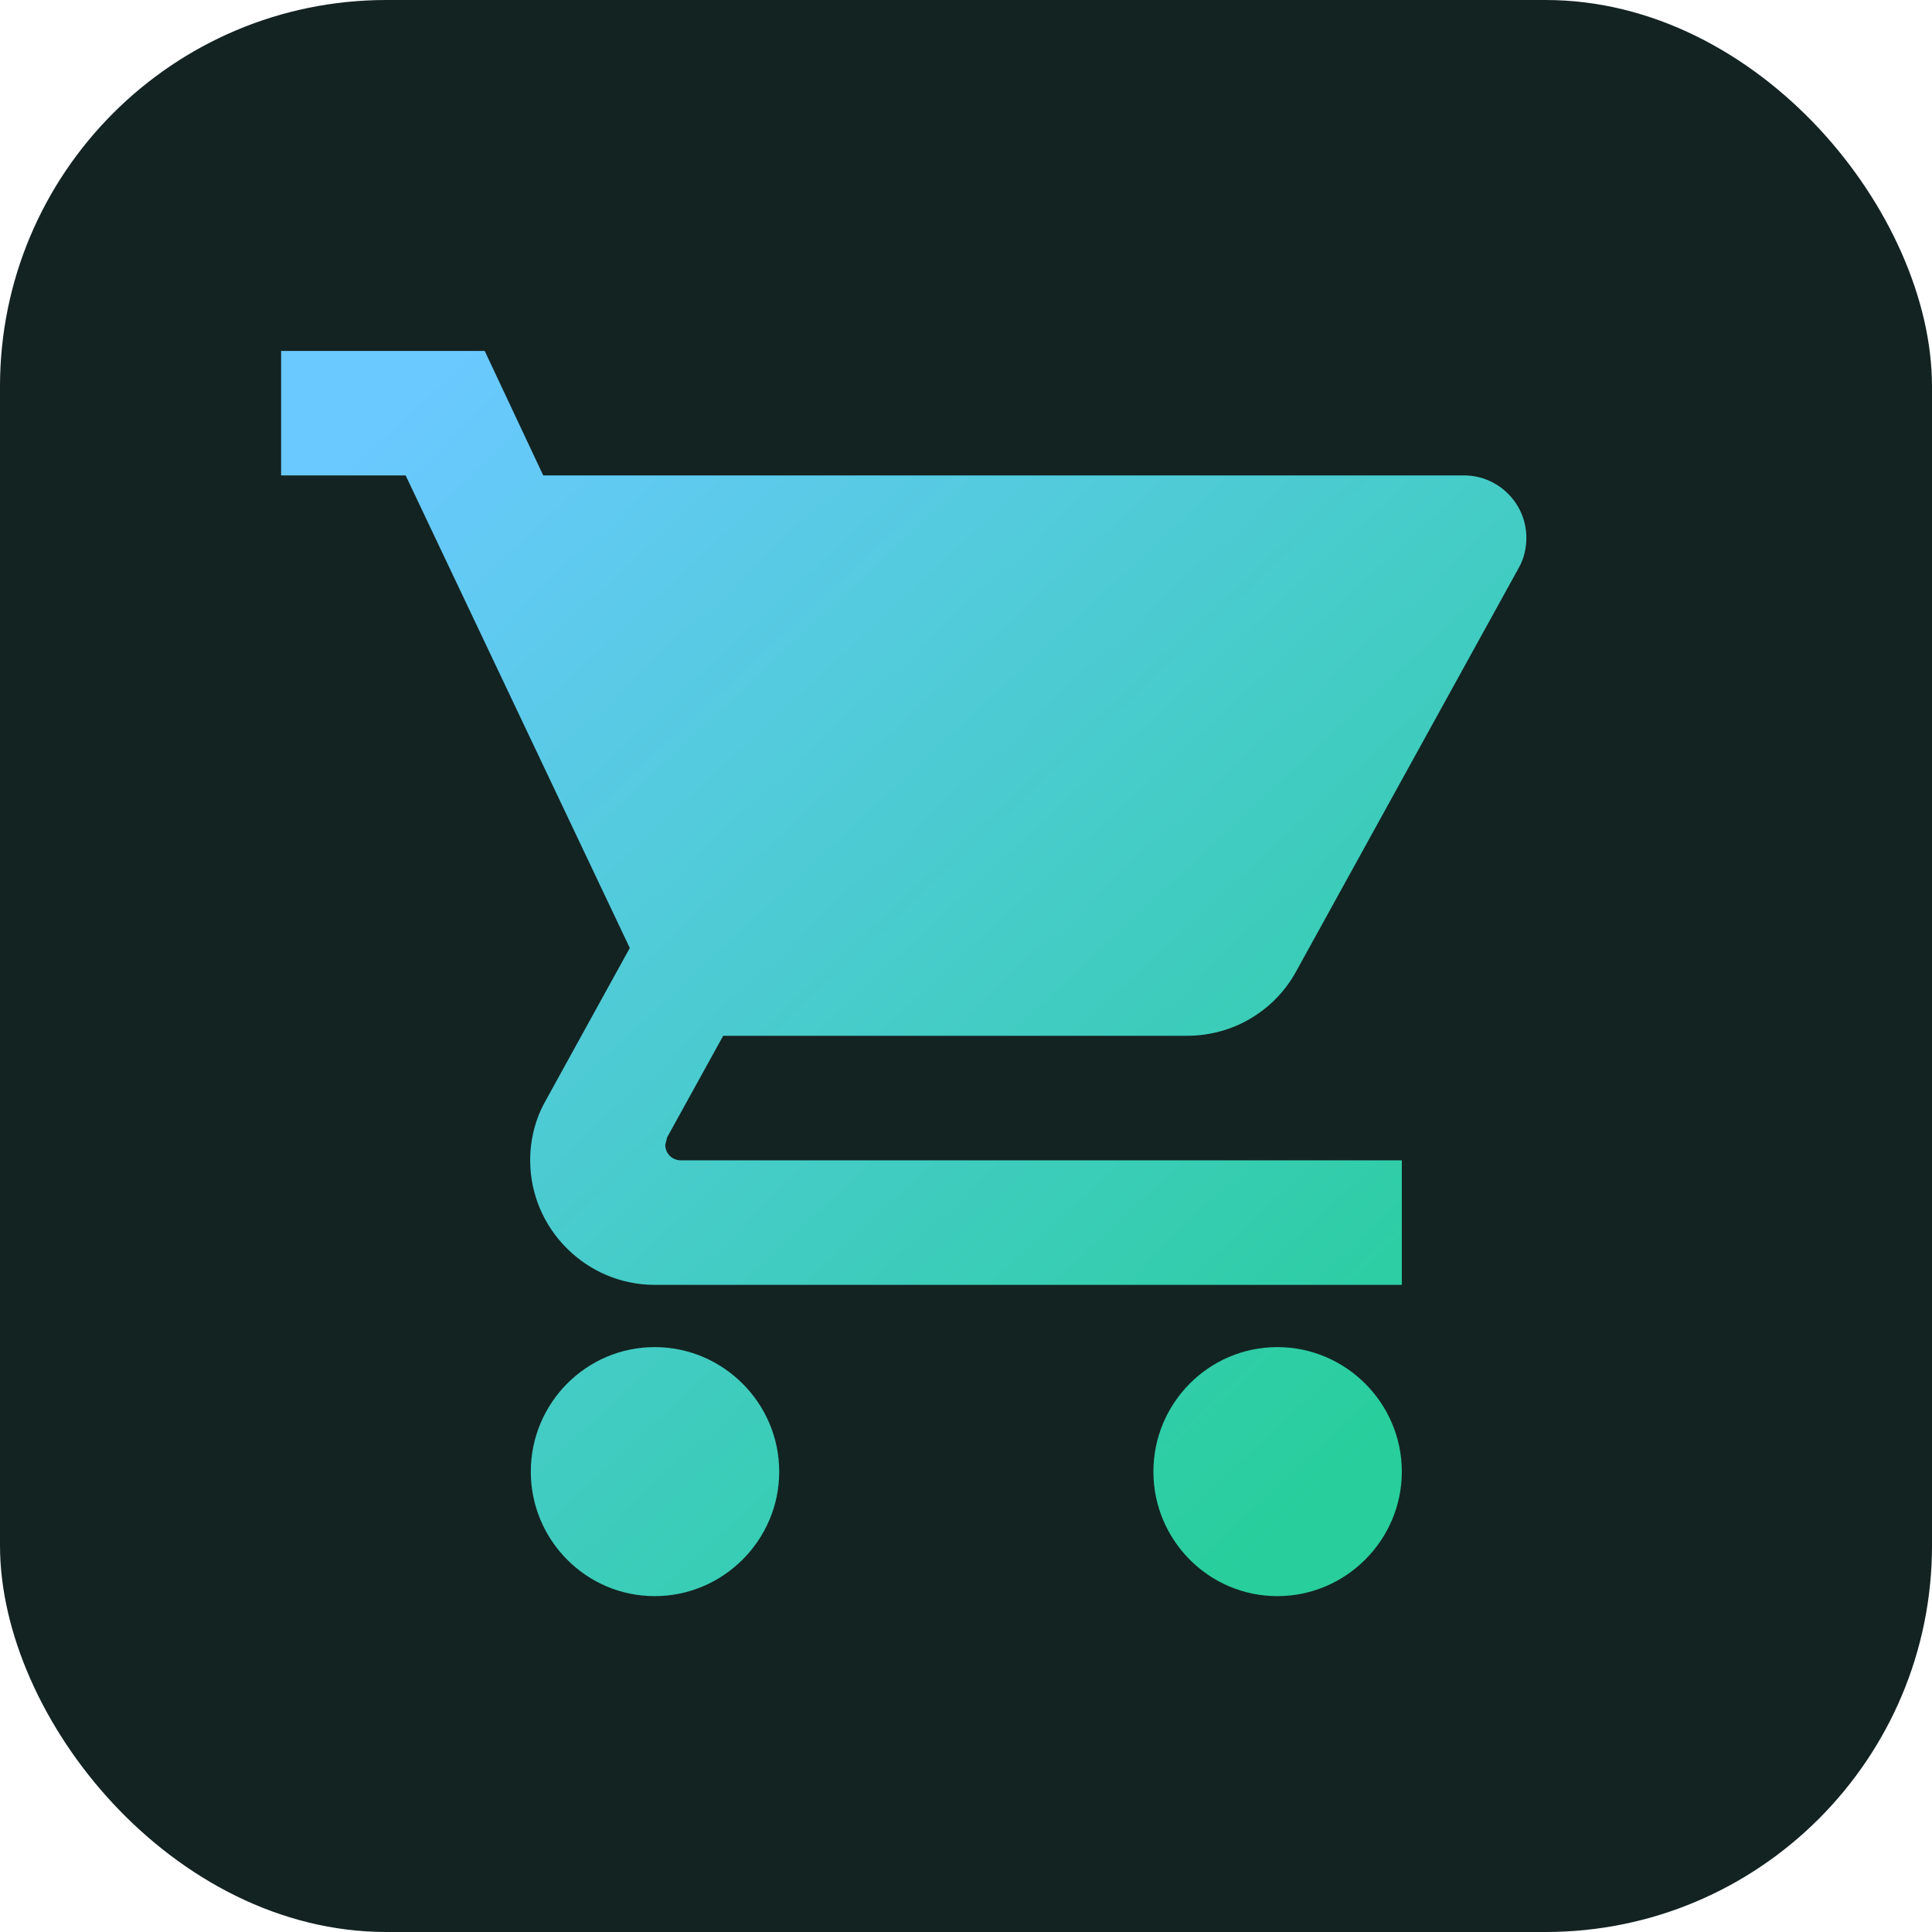 <svg width="50" height="50" viewBox="0 0 50 50" fill="none" xmlns="http://www.w3.org/2000/svg">
<g clip-path="url(#clip0_26_3004)">
<rect width="50" height="50" rx="10" fill="#132322"/>
<g filter="url(#filter0_d_26_3004)">
<path d="M16.943 34.668C15.171 34.668 13.737 36.118 13.737 37.891C13.737 39.663 15.171 41.113 16.943 41.113C18.716 41.113 20.166 39.663 20.166 37.891C20.166 36.118 18.716 34.668 16.943 34.668ZM7.275 8.887V12.109H10.498L16.299 24.339L14.123 28.287C13.866 28.738 13.721 29.27 13.721 29.834C13.721 31.606 15.171 33.057 16.943 33.057H36.279V29.834H17.62C17.395 29.834 17.217 29.657 17.217 29.431L17.266 29.238L18.716 26.611H30.72C31.929 26.611 32.992 25.951 33.54 24.952L39.309 14.494C39.438 14.269 39.502 13.995 39.502 13.721C39.502 12.835 38.777 12.109 37.891 12.109H14.059L12.544 8.887H7.275ZM33.057 34.668C31.284 34.668 29.85 36.118 29.85 37.891C29.85 39.663 31.284 41.113 33.057 41.113C34.829 41.113 36.279 39.663 36.279 37.891C36.279 36.118 34.829 34.668 33.057 34.668Z" fill="url(#paint0_linear_26_3004)"/>
</g>
</g>
<defs>
<filter id="filter0_d_26_3004" x="-1.562" y="-1.367" width="53.125" height="53.125" filterUnits="userSpaceOnUse" color-interpolation-filters="sRGB">
<feFlood flood-opacity="0" result="BackgroundImageFix"/>
<feColorMatrix in="SourceAlpha" type="matrix" values="0 0 0 0 0 0 0 0 0 0 0 0 0 0 0 0 0 0 127 0" result="hardAlpha"/>
<feOffset dy="0.195"/>
<feGaussianBlur stdDeviation="3.613"/>
<feComposite in2="hardAlpha" operator="out"/>
<feColorMatrix type="matrix" values="0 0 0 0 0 0 0 0 0 0 0 0 0 0 0 0 0 0 0.95 0"/>
<feBlend mode="normal" in2="BackgroundImageFix" result="effect1_dropShadow_26_3004"/>
<feBlend mode="normal" in="SourceGraphic" in2="effect1_dropShadow_26_3004" result="shape"/>
</filter>
<linearGradient id="paint0_linear_26_3004" x1="34.277" y1="38.403" x2="9.19" y2="11.461" gradientUnits="userSpaceOnUse">
<stop stop-color="#28CE9C"/>
<stop offset="1" stop-color="#6AC9FF"/>
</linearGradient>
<clipPath id="clip0_26_3004">
<rect width="50" height="50" rx="10" fill="white"/>
</clipPath>
</defs>
</svg>
